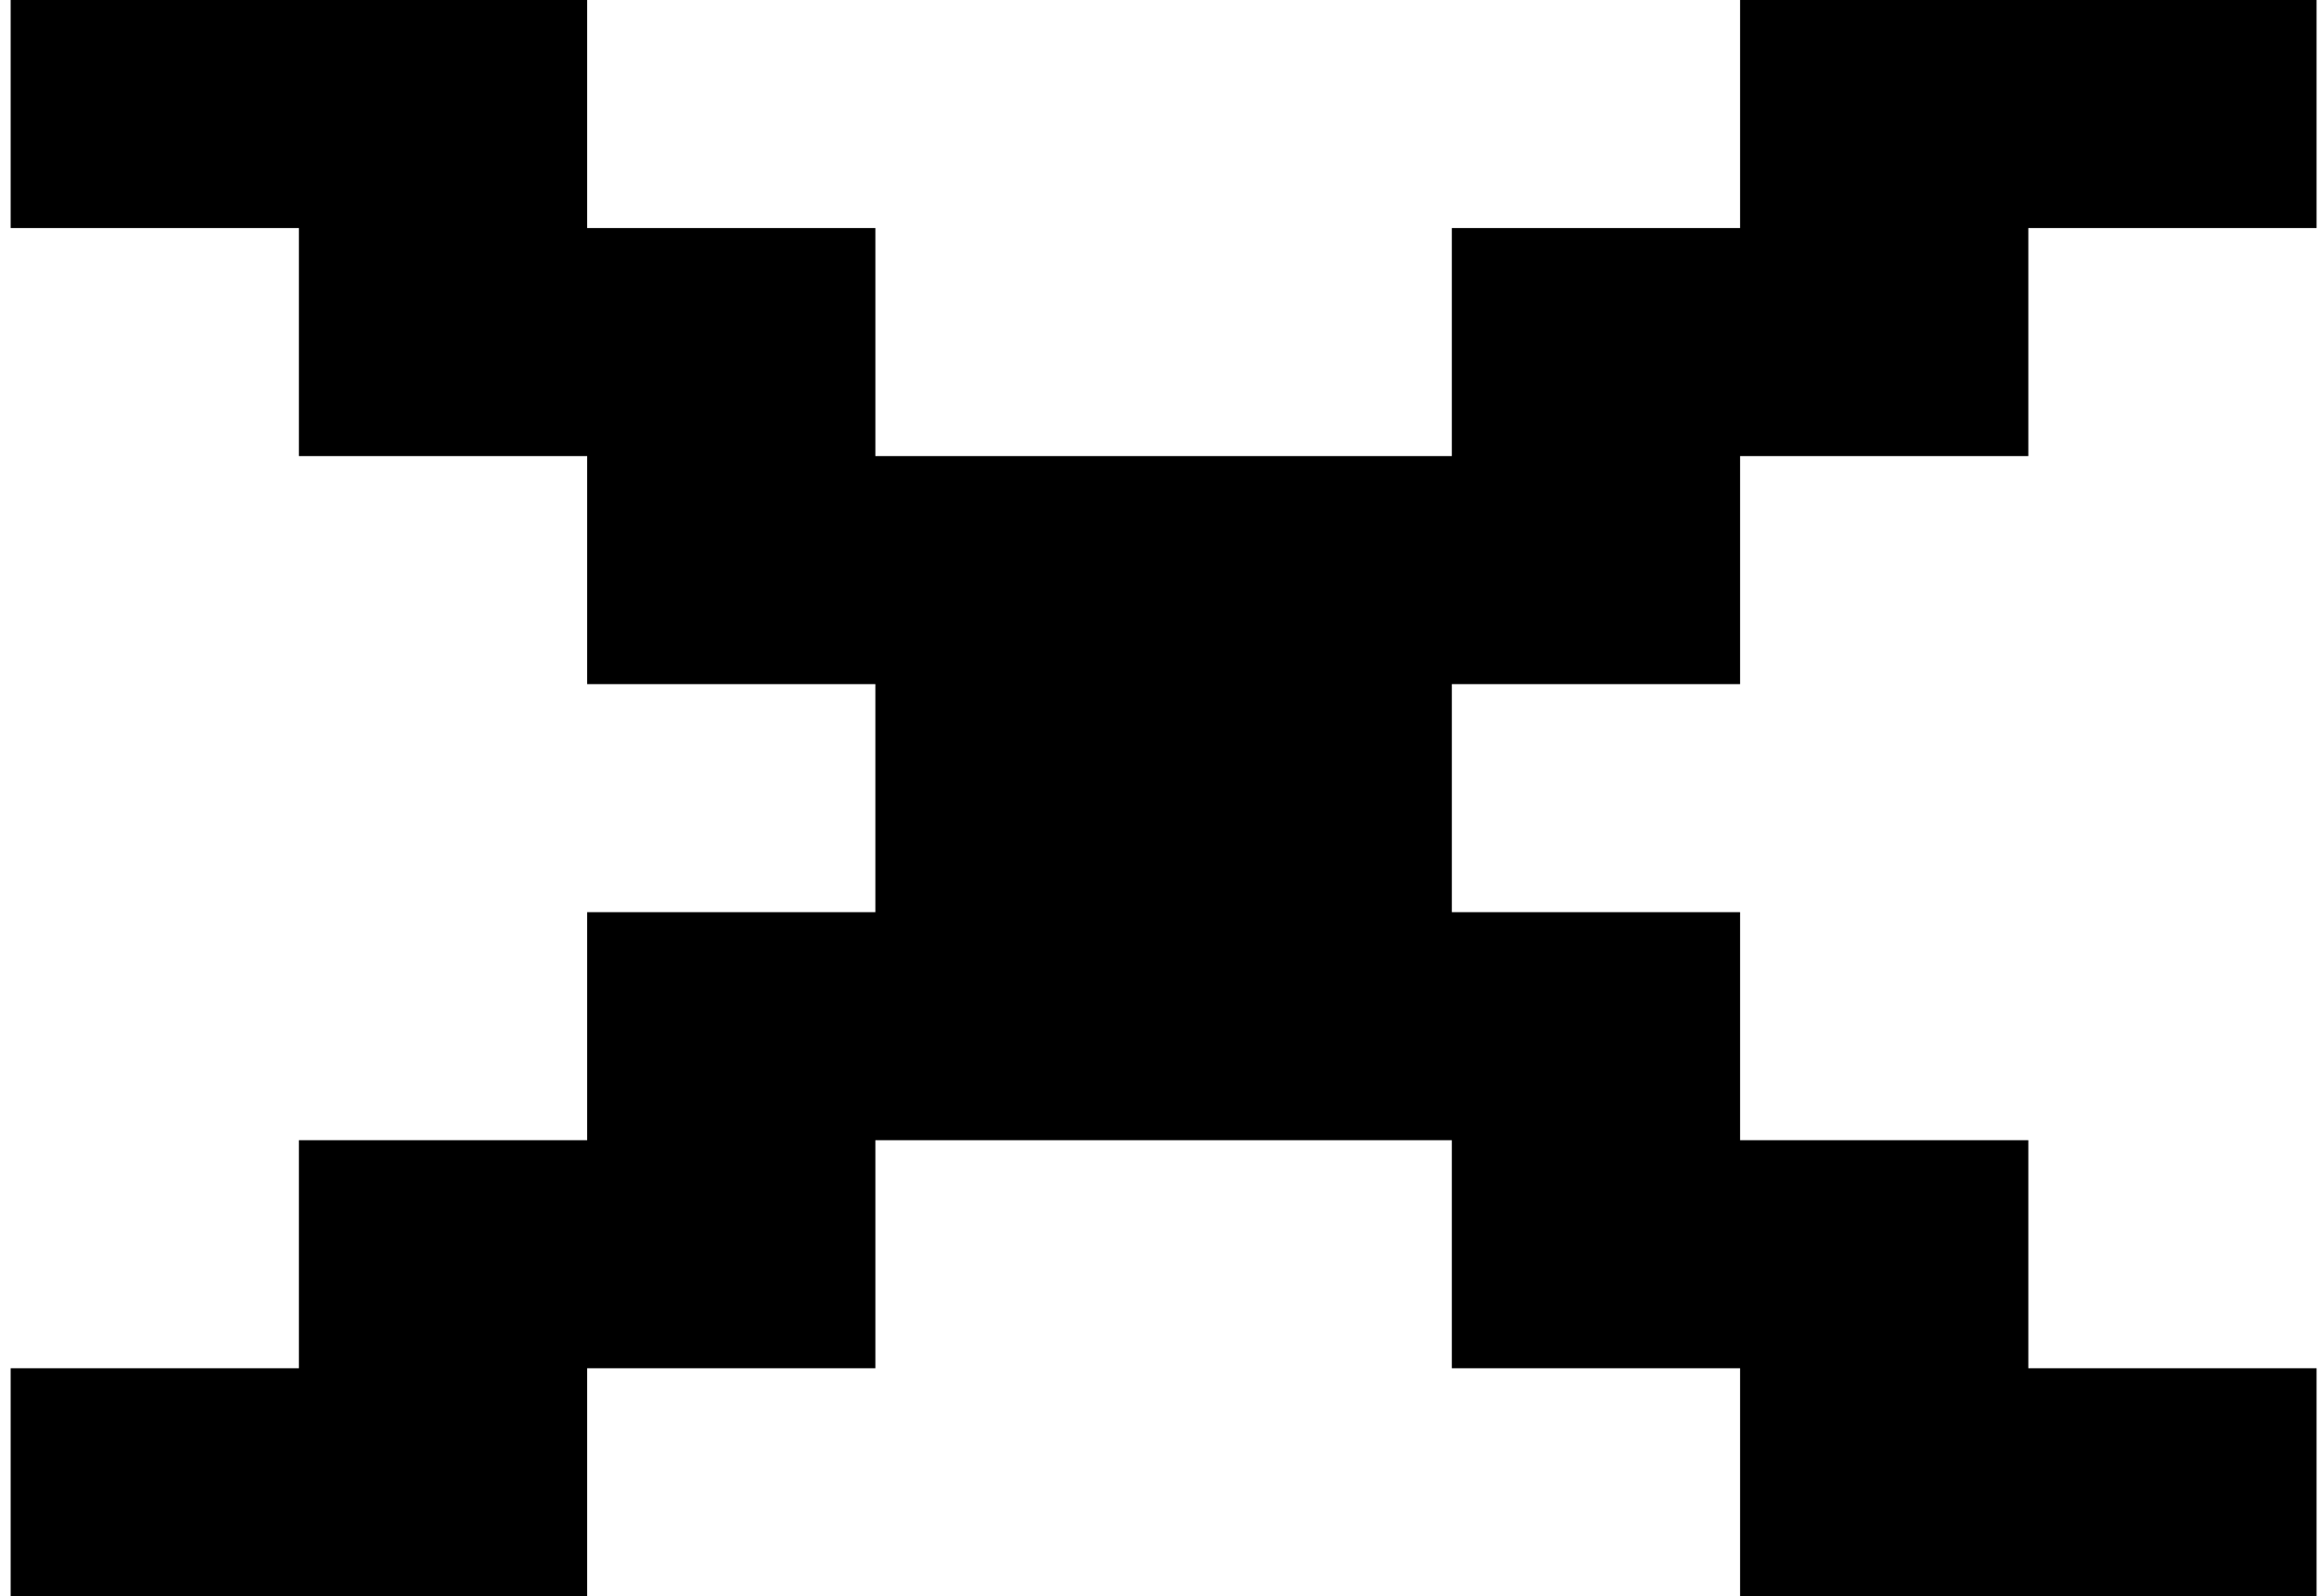 <svg width="122" height="84" viewBox="0 0 122 84" fill="none" xmlns="http://www.w3.org/2000/svg" xmlns:xlink="http://www.w3.org/1999/xlink">
<path d="M0.561,0L30.889,0L30.889,12L46.052,12L46.052,24L76.38,24L76.38,12L91.544,12L91.544,0L121.872,0L121.872,12L106.708,12L106.708,24L91.544,24L91.544,36L76.38,36L76.38,48L91.544,48L91.544,60L106.708,60L106.708,72L121.872,72L121.872,84L91.544,84L91.544,72L76.38,72L76.38,60L46.052,60L46.052,72L30.889,72L30.889,84L0.561,84L0.561,72L15.725,72L15.725,60L30.889,60L30.889,48L46.052,48L46.052,36L30.889,36L30.889,24L15.725,24L15.725,12L0.561,12L0.561,0Z" clip-rule="evenodd" fill-rule="evenodd" fill="#000000"/>
</svg>
